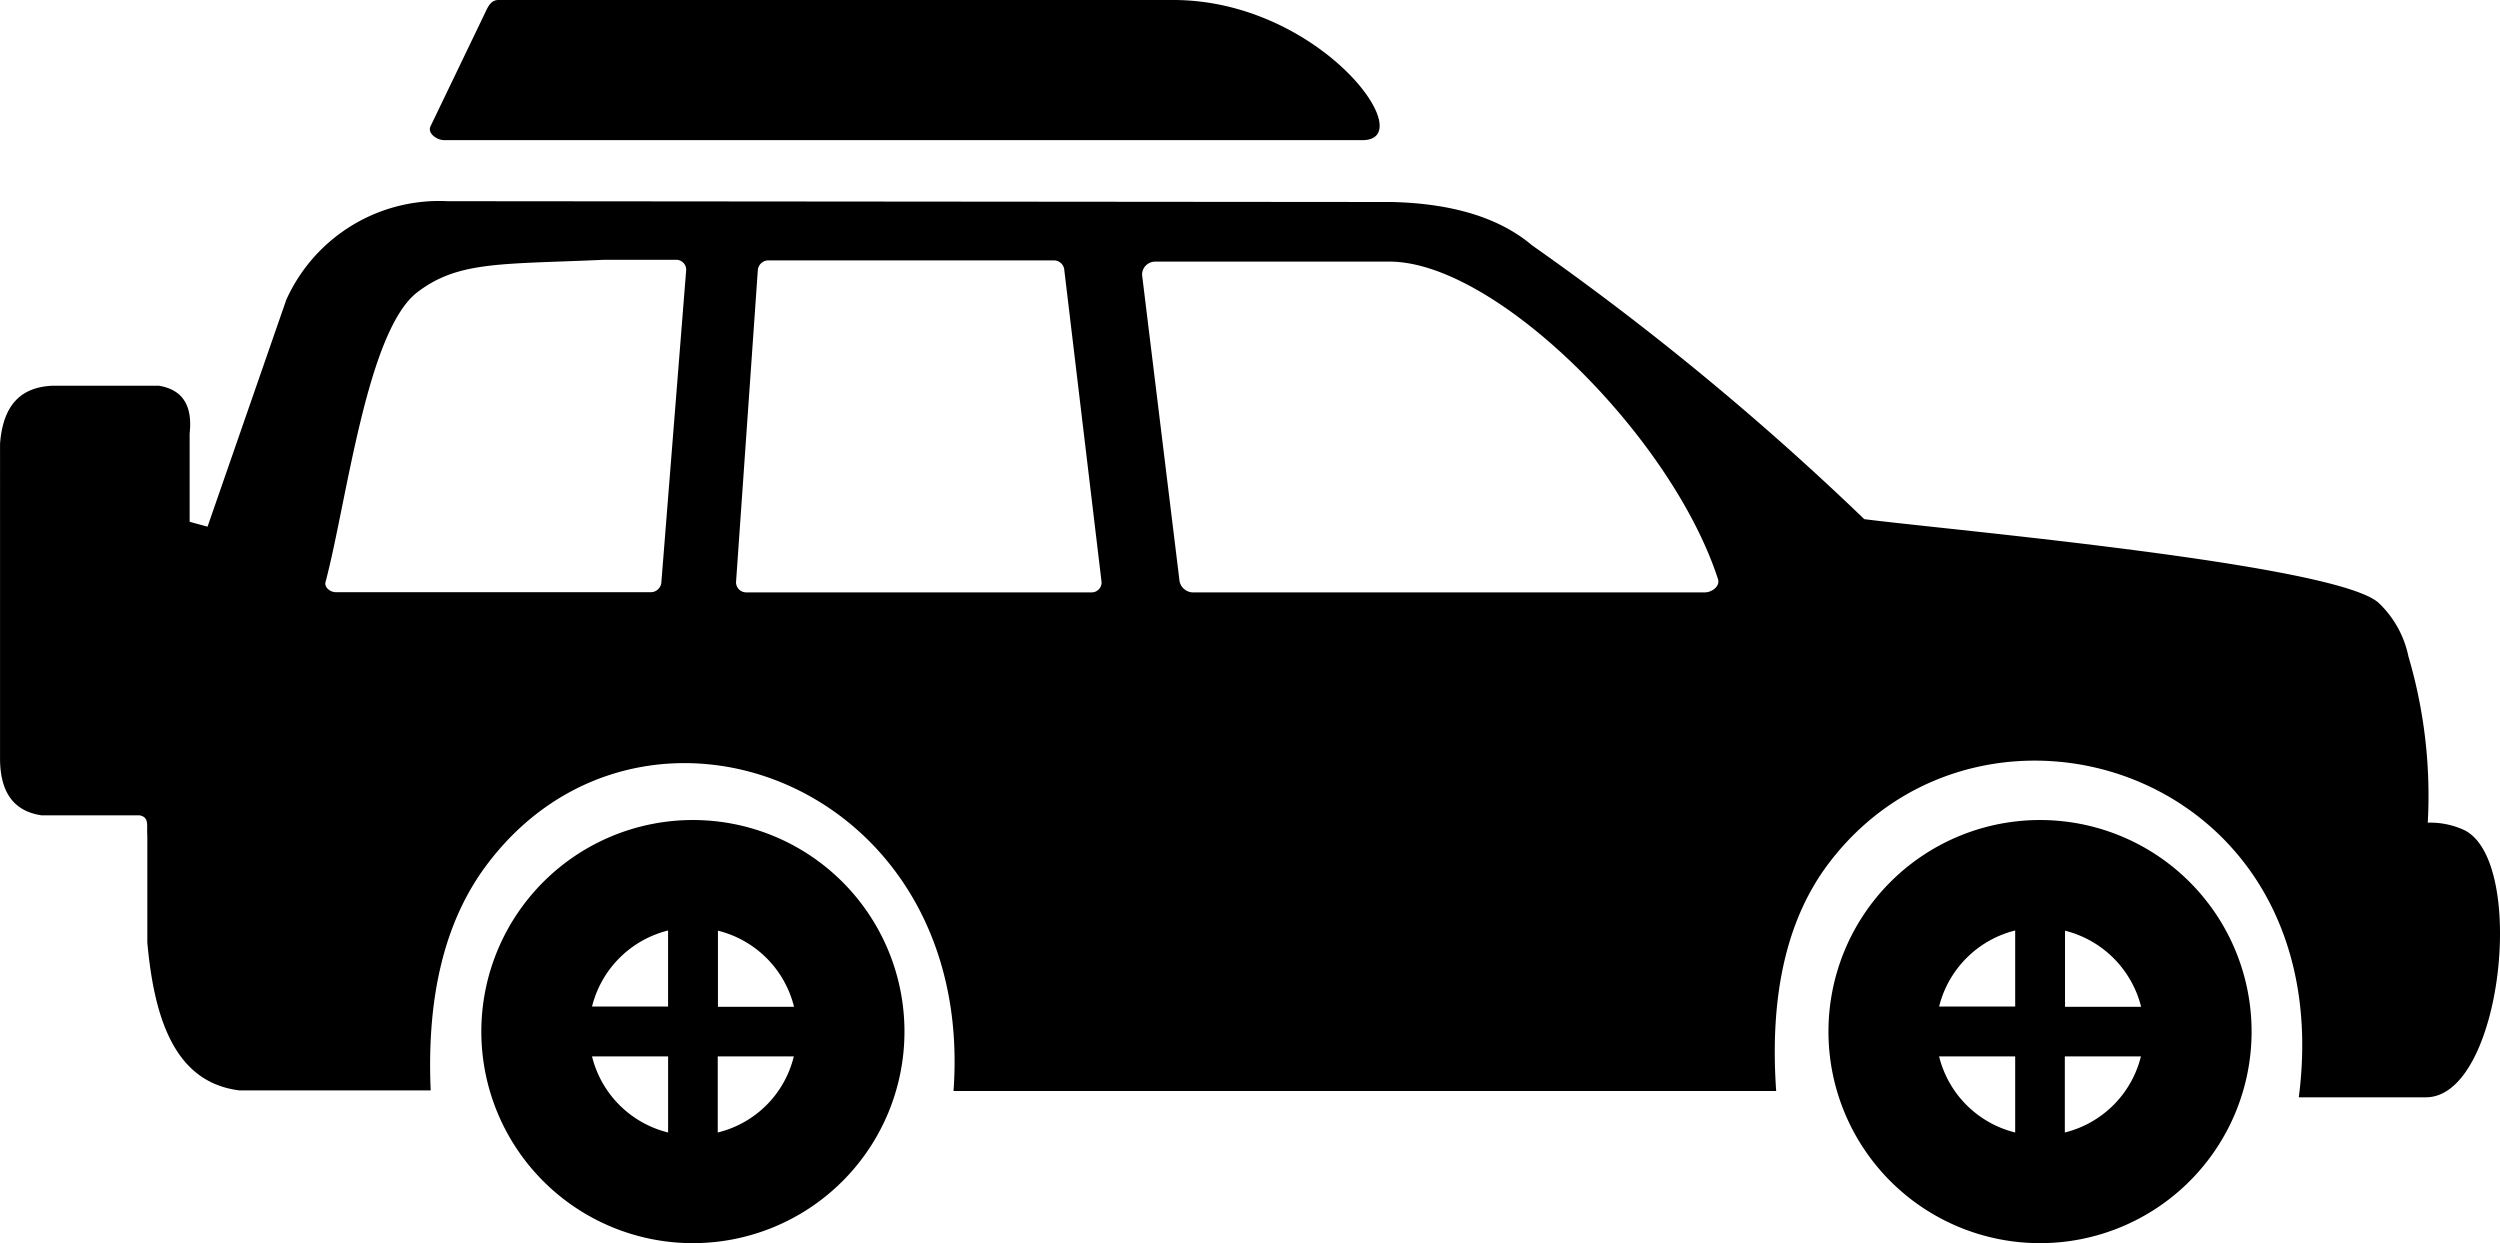 <svg id="suv-car" xmlns="http://www.w3.org/2000/svg" viewBox="0 0 122.893 61.11">
  <path id="Path_154" data-name="Path 154" d="M57.669,0H24.5c-.38,0-.52.34-.68.68l-2.66,5.53c-.16.34.31.68.68.68h45.12c2.95.01-2.09-6.89-9.29-6.89Zm41.39,45.74v3.74h-3.74a5.128,5.128,0,0,1,3.74-3.74Zm-3.74,6.19h3.74v3.74a5.112,5.112,0,0,1-3.74-3.74Zm6.18,3.74V51.93h3.74a5.112,5.112,0,0,1-3.74,3.74Zm3.75-6.18h-3.74V45.75a5.144,5.144,0,0,1,3.74,3.74ZM32.839,45.74v3.74H29.1a5.128,5.128,0,0,1,3.74-3.74ZM29.1,51.93h3.74v3.74a5.112,5.112,0,0,1-3.74-3.74Zm6.18,3.74V51.93h3.74a5.081,5.081,0,0,1-3.74,3.74Zm3.75-6.18h-3.74V45.75a5.112,5.112,0,0,1,3.74,3.74Zm-5.8-36.72h-3.52c-5.08.23-7.17.05-9.19,1.59-2.5,1.91-3.48,10.35-4.52,14.25-.07.26.23.5.5.5h15.51a.522.522,0,0,0,.5-.5l1.22-15.35a.493.493,0,0,0-.5-.49Zm23.57.09H68.3c5.25,0,13.89,8.63,16.15,15.61.11.34-.29.65-.65.65H58.619a.683.683,0,0,1-.65-.65l-1.83-14.96a.645.645,0,0,1,.66-.65Zm-4.98-.06H37.749a.522.522,0,0,0-.5.5l-1.07,15.32a.5.5,0,0,0,.5.5h16.97a.489.489,0,0,0,.5-.5L52.319,13.3a.515.515,0,0,0-.5-.5Zm48.46,27.51a10.4,10.4,0,1,0,10.4,10.4,10.4,10.4,0,0,0-10.4-10.4Zm20.8.47a4.009,4.009,0,0,0-1.74-.34,24.183,24.183,0,0,0-.95-8.17,5.024,5.024,0,0,0-1.47-2.64c-2.14-1.91-21.25-3.59-25.28-4.11a137.556,137.556,0,0,0-16.33-13.46c-1.63-1.38-3.96-2.06-6.9-2.13L22,9.89a8.243,8.243,0,0,0-7.93,4.85L10.2,25.89l-.88-.24V21.31c.16-1.45-.41-2.17-1.52-2.35H2.6c-1.43.06-2.44.78-2.6,2.85V37.23c-.01,1.59.57,2.63,2.04,2.85h4.83c.48.11.33.48.37.99v5.26c.35,3.88,1.41,6.88,4.52,7.27h9.41c-.2-4.56.66-8.29,2.75-11.08,7.59-10.14,24.06-4.1,22.95,11.11h40.44c-.34-4.86.58-8.55,2.59-11.2,7.57-9.99,25.18-4.6,23.1,11.51h6.25c3.77,0,5-11.75,1.83-13.16Zm-87.021-.47a10.4,10.4,0,1,0,10.4,10.4,10.4,10.4,0,0,0-10.4-10.4Z" transform="translate(0.002)" fill-rule="evenodd"/>
</svg>
